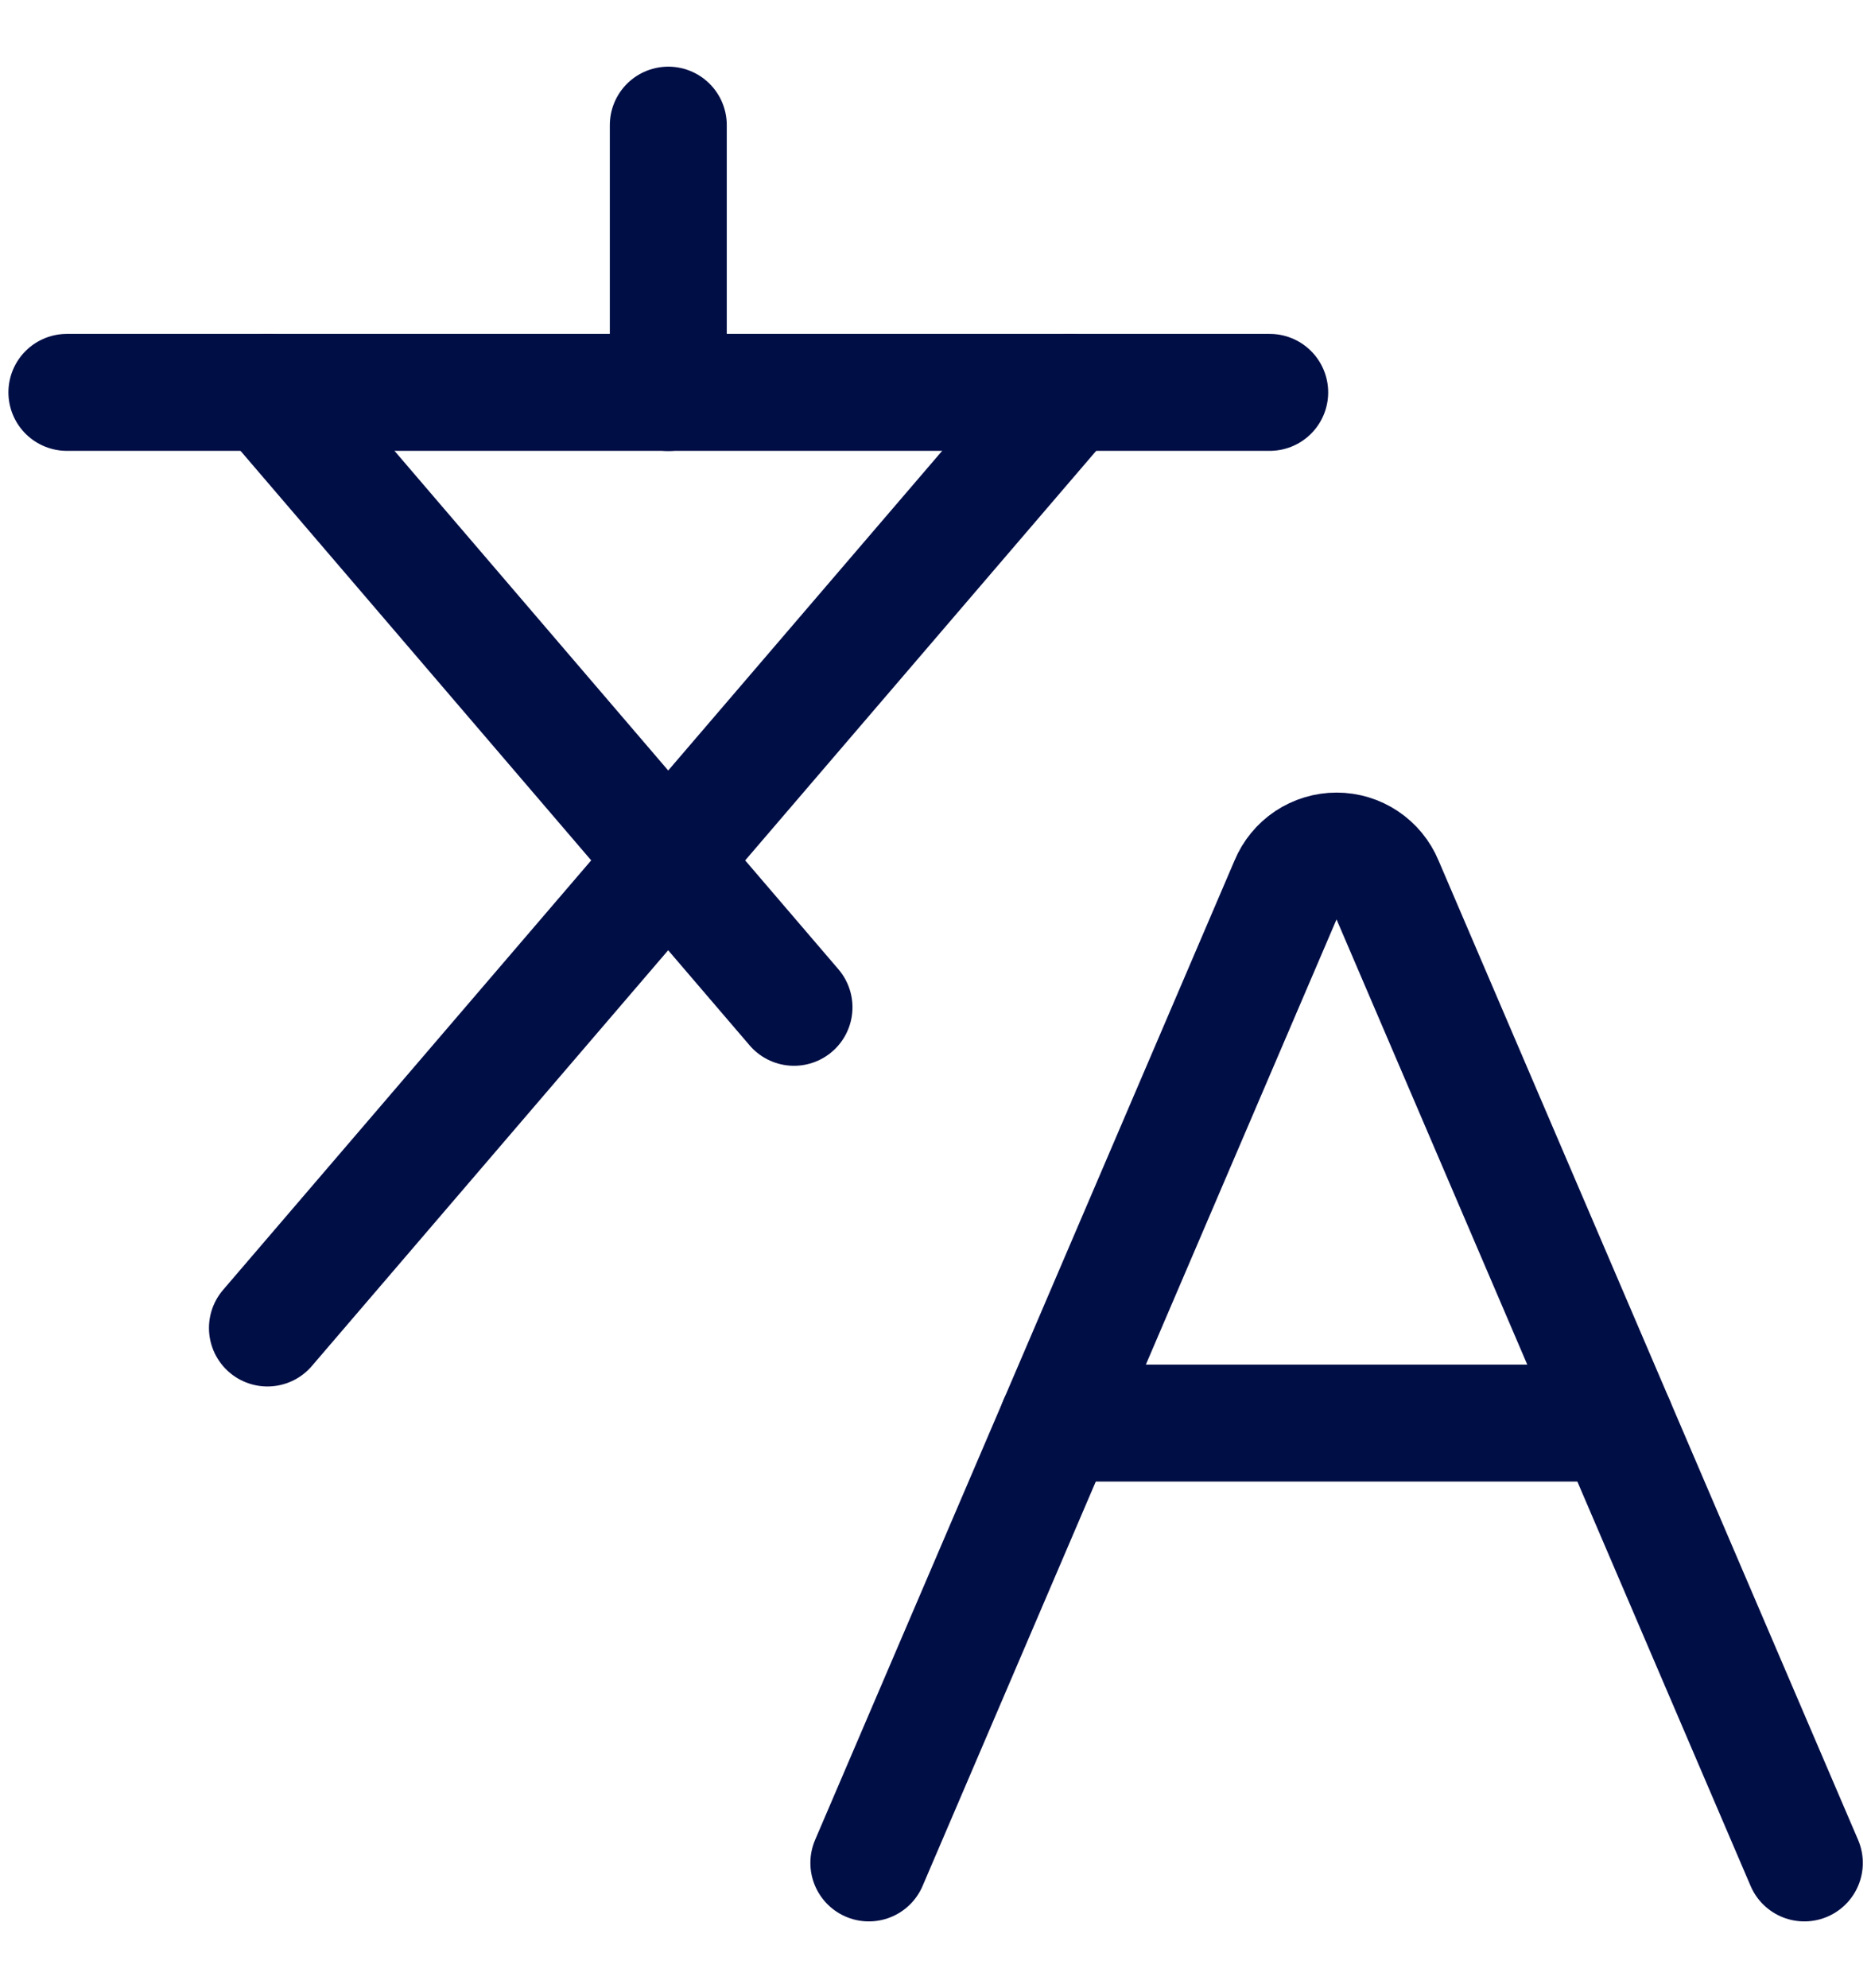 <svg width="16" height="17" viewBox="0 0 16 17" fill="none" xmlns="http://www.w3.org/2000/svg">
<path d="M7.43 15.929L11.018 7.552C11.052 7.47 11.109 7.401 11.182 7.352C11.256 7.303 11.342 7.277 11.43 7.277C11.518 7.277 11.604 7.303 11.677 7.352C11.75 7.401 11.807 7.47 11.841 7.552L15.43 15.929" stroke="#000E46" stroke-linecap="round" stroke-linejoin="round"/>
<path d="M9.041 12.168H13.818" stroke="#000E46" stroke-linecap="round" stroke-linejoin="round"/>
<path d="M0.572 3.355H10.858" stroke="#000E46" stroke-linecap="round" stroke-linejoin="round"/>
<path d="M5.715 1.07V3.356" stroke="#000E46" stroke-linecap="round" stroke-linejoin="round"/>
<path d="M9.144 3.355L2.287 11.355" stroke="#000E46" stroke-linecap="round" stroke-linejoin="round"/>
<path d="M2.287 3.355L6.79 8.613" stroke="#000E46" stroke-linecap="round" stroke-linejoin="round"/>
</svg>
